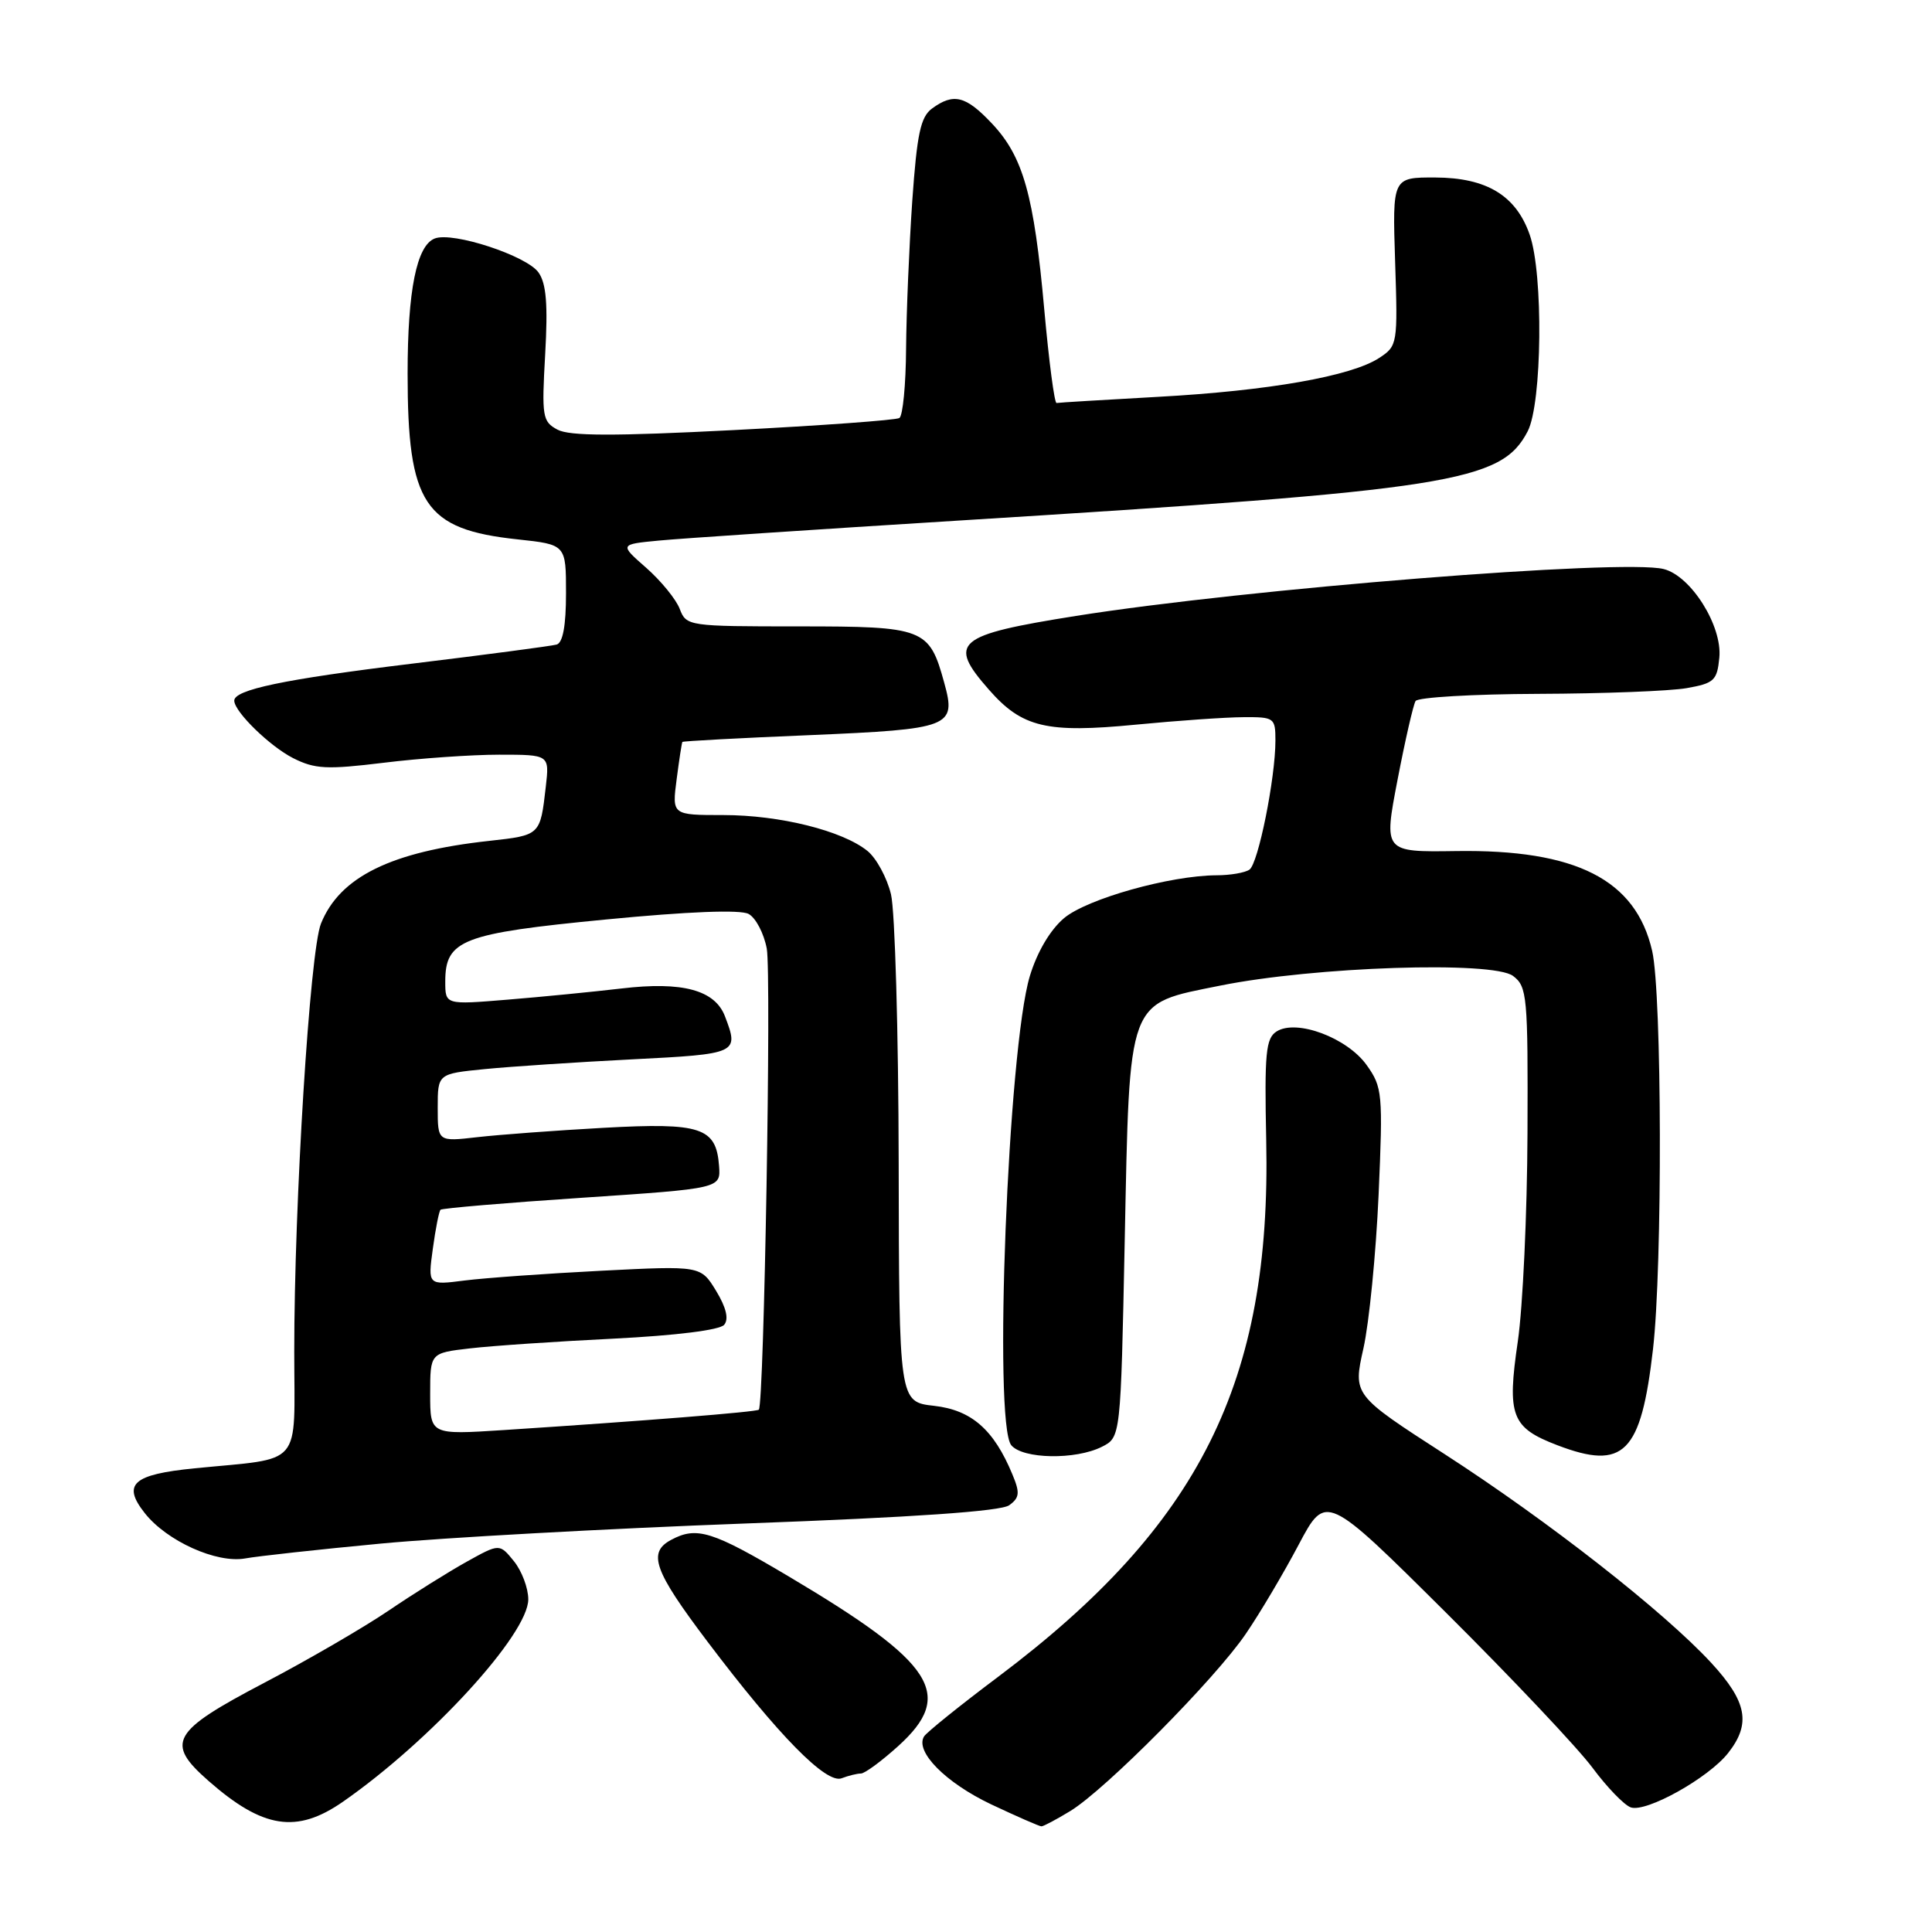 <?xml version="1.0" encoding="UTF-8" standalone="no"?>
<!DOCTYPE svg PUBLIC "-//W3C//DTD SVG 1.1//EN" "http://www.w3.org/Graphics/SVG/1.1/DTD/svg11.dtd" >
<svg xmlns="http://www.w3.org/2000/svg" xmlns:xlink="http://www.w3.org/1999/xlink" version="1.1" viewBox="0 0 256 256">
 <g >
 <path fill="currentColor"
d=" M 45.44 238.74 C 57.07 230.65 70.00 216.53 70.00 211.92 C 70.00 210.43 69.14 208.16 68.10 206.87 C 66.19 204.52 66.19 204.52 61.85 206.93 C 59.46 208.26 54.80 211.17 51.50 213.41 C 48.20 215.65 40.78 219.96 35.00 222.99 C 22.71 229.44 21.87 230.92 27.62 235.97 C 34.84 242.31 39.31 243.00 45.44 238.74 Z  M 141.82 239.97 C 146.49 237.12 161.00 222.48 165.07 216.50 C 166.95 213.75 170.10 208.43 172.08 204.68 C 175.69 197.87 175.69 197.87 191.60 213.68 C 200.35 222.38 209.08 231.63 211.01 234.23 C 212.93 236.82 215.22 239.19 216.09 239.49 C 218.15 240.19 226.39 235.59 228.99 232.28 C 232.04 228.40 231.50 225.50 226.76 220.35 C 220.50 213.56 205.14 201.54 191.39 192.66 C 179.28 184.84 179.28 184.84 180.66 178.67 C 181.42 175.28 182.32 166.13 182.67 158.36 C 183.26 144.88 183.18 144.06 181.09 141.13 C 178.51 137.51 171.80 135.00 169.16 136.67 C 167.72 137.58 167.54 139.53 167.78 151.11 C 168.47 183.09 158.97 202.10 132.32 222.14 C 127.23 225.96 122.78 229.54 122.44 230.09 C 121.21 232.09 125.30 236.22 131.32 239.08 C 134.72 240.68 137.72 242.00 138.00 242.00 C 138.28 241.99 140.00 241.08 141.82 239.97 Z  M 114.08 235.00 C 114.58 235.00 116.80 233.37 119.00 231.38 C 126.57 224.54 123.90 220.40 104.55 208.91 C 94.38 202.87 92.32 202.22 88.93 204.04 C 85.78 205.72 86.64 208.12 93.75 217.53 C 103.15 229.97 109.48 236.41 111.52 235.63 C 112.43 235.28 113.58 235.00 114.08 235.00 Z  M 50.49 204.53 C 58.74 203.75 80.49 202.55 98.80 201.87 C 121.11 201.05 132.64 200.25 133.73 199.45 C 135.10 198.45 135.17 197.81 134.15 195.37 C 131.69 189.43 128.73 186.84 123.78 186.28 C 119.13 185.76 119.13 185.76 119.08 154.13 C 119.05 136.73 118.59 120.70 118.06 118.50 C 117.53 116.30 116.13 113.72 114.95 112.76 C 111.63 110.07 103.33 108.00 95.84 108.00 C 89.04 108.00 89.04 108.00 89.66 103.25 C 90.00 100.64 90.34 98.41 90.42 98.31 C 90.49 98.20 98.08 97.79 107.28 97.41 C 126.05 96.61 126.74 96.34 125.11 90.45 C 123.13 83.25 122.48 83.00 105.82 83.00 C 91.20 83.00 90.94 82.96 90.07 80.69 C 89.59 79.42 87.59 76.97 85.64 75.25 C 82.08 72.13 82.08 72.13 87.29 71.63 C 90.16 71.35 108.03 70.16 127.00 68.98 C 192.40 64.92 198.93 63.90 202.43 57.14 C 204.34 53.44 204.52 36.30 202.69 31.09 C 200.88 25.91 196.99 23.55 190.21 23.52 C 184.50 23.50 184.50 23.50 184.86 34.65 C 185.22 45.60 185.18 45.84 182.75 47.43 C 179.06 49.85 168.09 51.78 153.50 52.58 C 146.35 52.98 140.28 53.34 140.00 53.40 C 139.72 53.45 138.99 47.88 138.37 41.00 C 137.01 25.84 135.58 20.75 131.43 16.36 C 127.97 12.69 126.36 12.29 123.51 14.37 C 121.98 15.49 121.51 17.70 120.88 26.62 C 120.47 32.60 120.10 41.41 120.06 46.19 C 120.03 50.97 119.63 55.11 119.17 55.39 C 118.72 55.67 108.82 56.39 97.18 56.99 C 81.37 57.80 75.47 57.79 73.87 56.93 C 71.87 55.86 71.77 55.22 72.24 46.93 C 72.61 40.35 72.39 37.57 71.36 36.11 C 69.81 33.89 60.01 30.67 57.61 31.60 C 55.21 32.52 54.01 38.48 54.01 49.50 C 54.01 66.83 56.21 70.15 68.59 71.47 C 75.00 72.16 75.00 72.16 75.00 78.61 C 75.00 82.92 74.58 85.18 73.75 85.41 C 73.06 85.60 64.40 86.75 54.50 87.95 C 37.59 90.01 30.95 91.40 31.04 92.87 C 31.12 94.38 35.78 98.90 38.83 100.45 C 41.72 101.91 43.29 101.99 50.83 101.07 C 55.60 100.48 62.49 100.00 66.15 100.00 C 72.81 100.00 72.81 100.00 72.32 104.25 C 71.58 110.70 71.61 110.67 64.83 111.42 C 51.83 112.84 45.03 116.18 42.53 122.38 C 41.06 126.02 38.98 159.42 38.99 179.14 C 39.00 194.64 40.31 193.12 25.78 194.56 C 17.60 195.37 16.16 196.66 19.17 200.48 C 22.09 204.20 28.70 207.18 32.49 206.50 C 34.13 206.20 42.23 205.31 50.49 204.53 Z  M 146.00 191.71 C 148.50 190.45 148.50 190.45 149.03 164.47 C 149.70 131.93 149.26 133.11 161.68 130.60 C 174.12 128.09 197.83 127.30 200.49 129.32 C 202.36 130.73 202.47 131.98 202.40 150.16 C 202.36 160.80 201.78 173.20 201.12 177.73 C 199.67 187.61 200.26 189.17 206.36 191.50 C 215.18 194.87 217.44 192.59 219.03 178.78 C 220.30 167.77 220.22 131.67 218.92 126.00 C 216.75 116.55 208.84 112.53 192.92 112.77 C 183.34 112.91 183.34 112.91 185.18 103.34 C 186.19 98.08 187.27 93.38 187.57 92.89 C 187.87 92.40 195.18 91.97 203.81 91.94 C 212.44 91.91 221.30 91.57 223.50 91.18 C 227.13 90.54 227.53 90.17 227.82 87.14 C 228.23 82.93 224.06 76.30 220.44 75.40 C 215.03 74.04 165.22 78.02 142.59 81.61 C 126.63 84.15 125.51 85.10 131.05 91.40 C 135.44 96.40 138.68 97.17 150.51 96.02 C 156.00 95.49 162.41 95.04 164.75 95.03 C 168.85 95.00 169.00 95.11 169.00 98.13 C 169.00 103.11 166.72 114.43 165.56 115.23 C 164.98 115.64 163.01 115.98 161.20 115.98 C 155.03 116.01 144.03 119.10 140.99 121.66 C 139.16 123.21 137.44 126.11 136.46 129.33 C 133.57 138.88 131.60 188.60 134.00 191.50 C 135.53 193.34 142.52 193.46 146.00 191.71 Z  M 57.00 184.70 C 57.00 179.28 57.00 179.28 62.25 178.67 C 65.14 178.33 73.69 177.75 81.25 177.38 C 89.60 176.96 95.38 176.24 95.96 175.54 C 96.59 174.78 96.23 173.26 94.89 171.05 C 92.85 167.71 92.85 167.71 79.68 168.38 C 72.43 168.75 64.29 169.33 61.59 169.67 C 56.69 170.30 56.69 170.30 57.35 165.48 C 57.71 162.83 58.17 160.50 58.37 160.30 C 58.57 160.10 67.01 159.38 77.12 158.71 C 95.50 157.48 95.50 157.48 95.28 154.50 C 94.90 149.39 92.91 148.73 80.00 149.44 C 73.67 149.79 66.14 150.35 63.25 150.68 C 58.00 151.28 58.00 151.28 58.00 146.78 C 58.00 142.28 58.00 142.28 64.25 141.66 C 67.69 141.32 76.46 140.74 83.75 140.37 C 97.79 139.66 97.94 139.59 96.07 134.69 C 94.74 131.18 90.44 130.02 82.34 130.98 C 78.58 131.42 71.79 132.09 67.25 132.46 C 59.00 133.14 59.00 133.14 59.00 130.06 C 59.00 124.54 61.23 123.68 80.26 121.84 C 91.18 120.78 98.09 120.51 99.19 121.10 C 100.14 121.61 101.22 123.67 101.60 125.69 C 102.23 129.03 101.24 186.09 100.55 186.79 C 100.25 187.09 85.47 188.27 66.75 189.49 C 57.00 190.12 57.00 190.12 57.00 184.70 Z "/>
</g>
</svg>